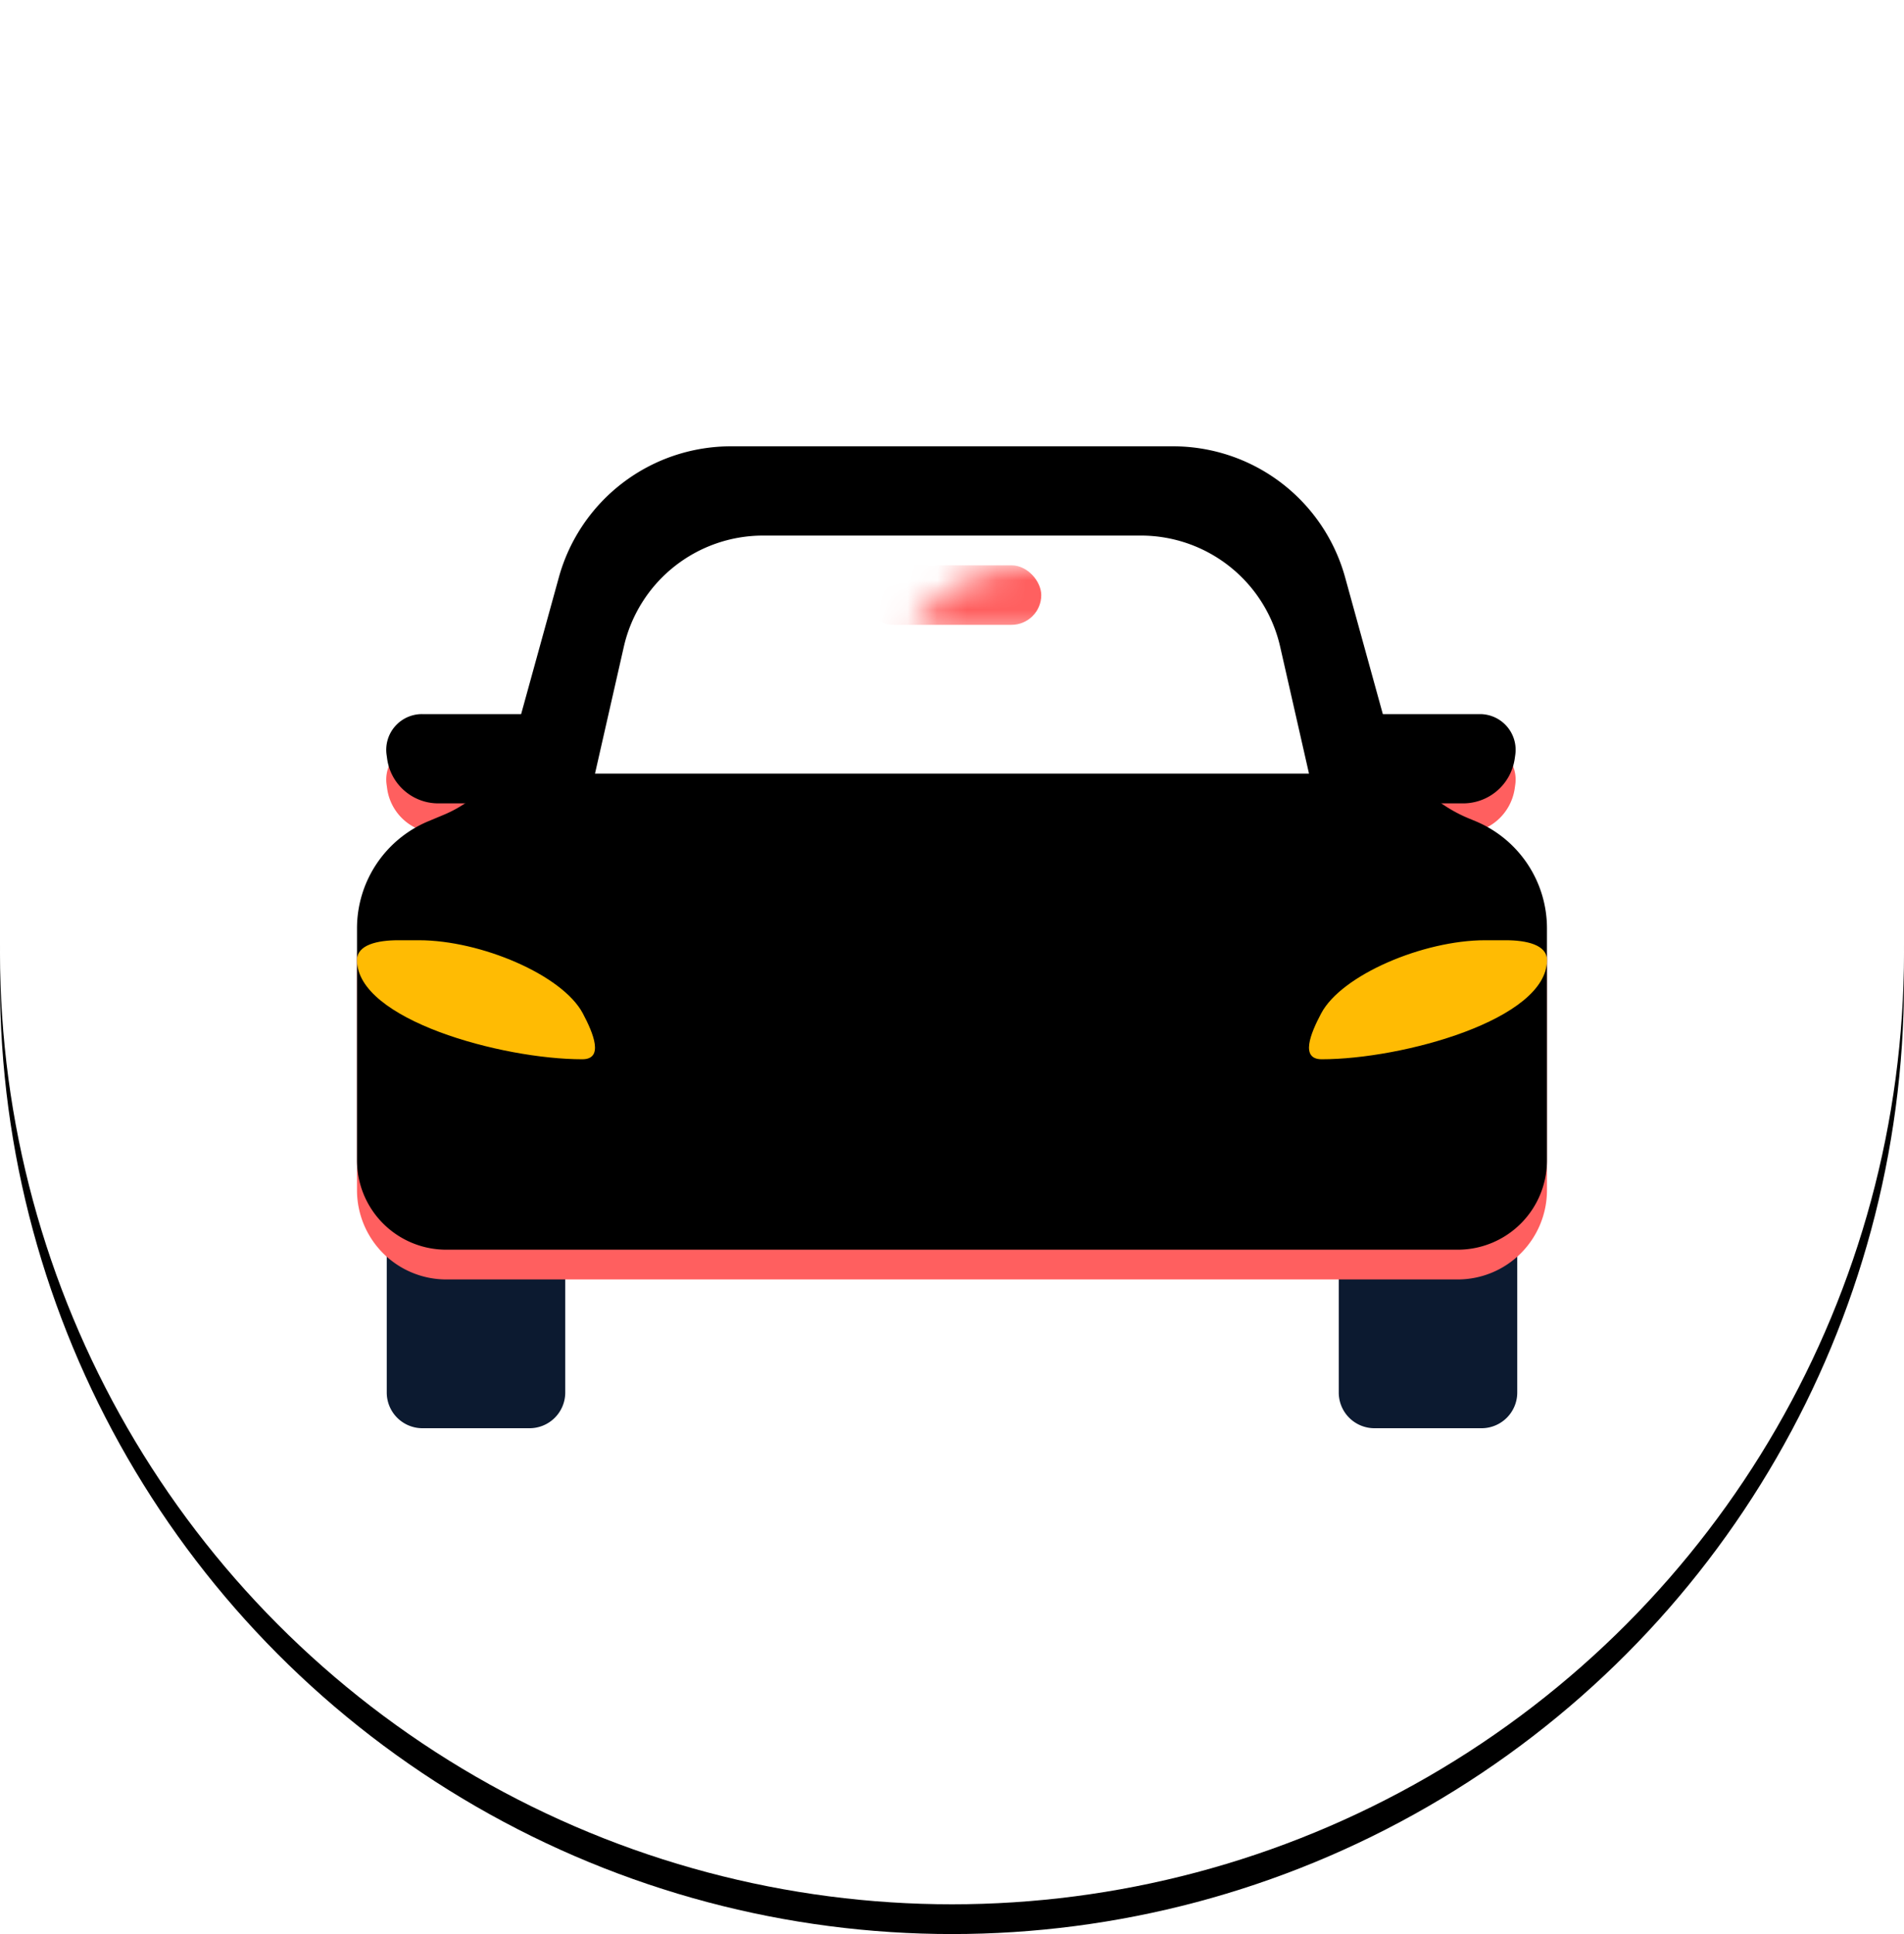 <svg width="64" height="65" xmlns="http://www.w3.org/2000/svg" xmlns:xlink="http://www.w3.org/1999/xlink"><defs><circle id="path-1" cx="32" cy="32" r="32"/><filter x="-.8%" y="-.8%" width="101.6%" height="103.1%" filterUnits="objectBoundingBox" id="filter-2"><feOffset dy="1" in="SourceAlpha" result="shadowOffsetOuter1"/><feColorMatrix values="0 0 0 0 0 0 0 0 0 0 0 0 0 0 0 0 0 0 0.25 0" in="shadowOffsetOuter1"/></filter><path d="M2.183 9H5.5a1.5 1.5 0 0 1 0 3H2.733c-.867 0-1.602-.64-1.72-1.5l-.019-.136A1.2 1.2 0 0 1 2.183 9z" id="path-3"/><filter x="-25%" y="-50%" width="150%" height="200%" filterUnits="objectBoundingBox" id="filter-4"><feGaussianBlur stdDeviation="1" in="SourceAlpha" result="shadowBlurInner1"/><feOffset dy="-1" in="shadowBlurInner1" result="shadowOffsetInner1"/><feComposite in="shadowOffsetInner1" in2="SourceAlpha" operator="arithmetic" k2="-1" k3="1" result="shadowInnerInner1"/><feColorMatrix values="0 0 0 0 0 0 0 0 0 0 0 0 0 0 0 0 0 0 0.1 0" in="shadowInnerInner1"/></filter><path d="M34.5 9h3.246a1.2 1.2 0 0 1 1.187 1.373l-.018.127A1.753 1.753 0 0 1 37.18 12H34.5a1.5 1.5 0 0 1 0-3z" id="path-5"/><filter x="-25%" y="-50%" width="150%" height="200%" filterUnits="objectBoundingBox" id="filter-6"><feGaussianBlur stdDeviation="1" in="SourceAlpha" result="shadowBlurInner1"/><feOffset dy="-1" in="shadowBlurInner1" result="shadowOffsetInner1"/><feComposite in="shadowOffsetInner1" in2="SourceAlpha" operator="arithmetic" k2="-1" k3="1" result="shadowInnerInner1"/><feColorMatrix values="0 0 0 0 0 0 0 0 0 0 0 0 0 0 0 0 0 0 0.1 0" in="shadowInnerInner1"/></filter><path d="M2.4 12.6l.51-.213a4.2 4.2 0 0 0 2.434-2.76l1.441-5.223A6 6 0 0 1 12.569 0H27.43a6 6 0 0 1 5.784 4.404l1.363 4.941a4.8 4.8 0 0 0 2.781 3.155l.241.1a3.9 3.9 0 0 1 2.4 3.6V24a3 3 0 0 1-3 3H3a3 3 0 0 1-3-3v-7.8a3.9 3.9 0 0 1 2.4-3.6z" id="path-7"/><filter x="-3.8%" y="-5.6%" width="107.5%" height="111.1%" filterUnits="objectBoundingBox" id="filter-8"><feGaussianBlur stdDeviation="1" in="SourceAlpha" result="shadowBlurInner1"/><feOffset dy="-1" in="shadowBlurInner1" result="shadowOffsetInner1"/><feComposite in="shadowOffsetInner1" in2="SourceAlpha" operator="arithmetic" k2="-1" k3="1" result="shadowInnerInner1"/><feColorMatrix values="0 0 0 0 0 0 0 0 0 0 0 0 0 0 0 0 0 0 0.1 0" in="shadowInnerInner1"/></filter><path d="M5.65 0h12.7a4.8 4.8 0 0 1 4.681 3.736L24 8H0l.969-4.264A4.8 4.8 0 0 1 5.649 0z" id="path-9"/></defs><g id="01.-A-B-Home-page" fill="none" fill-rule="evenodd"><g id="C-01.1-Home-Page-1440" transform="translate(-1084 -232)"><g id="Group-5" transform="translate(1084 232)"><g id="Group-11"><g id="Oval-3"><use fill="#000" filter="url(#filter-2)" xlink:href="#path-1"/><use fill="#FFF" xlink:href="#path-1"/></g><g id="Group-3" transform="translate(12 16)"><path d="M1 26h6v4.8A1.2 1.2 0 0 1 5.8 32H2.2A1.2 1.2 0 0 1 1 30.8V26zm32 0h6v4.8a1.2 1.2 0 0 1-1.2 1.2h-3.6a1.2 1.2 0 0 1-1.2-1.2V26z" id="Rectangle-20" fill="#0C1A30"/><g id="Rectangle-23"><use fill="#FF5F5F" xlink:href="#path-3"/><use fill="#000" filter="url(#filter-4)" xlink:href="#path-3"/></g><g id="Rectangle-23"><use fill="#FF5F5F" xlink:href="#path-5"/><use fill="#000" filter="url(#filter-6)" xlink:href="#path-5"/></g><g id="Rectangle-6"><use fill="#FF5F5F" xlink:href="#path-7"/><use fill="#000" filter="url(#filter-8)" xlink:href="#path-7"/></g><g id="Group-2" transform="translate(8 2)"><mask id="mask-10" fill="#fff"><use xlink:href="#path-9"/></mask><use id="Rectangle-22" fill="#FFF" xlink:href="#path-9"/><rect id="Rectangle" fill="#FF5F5F" fill-rule="nonzero" mask="url(#mask-10)" x="9" y="1" width="6" height="2" rx="1"/><path d="M18 11.5a2.5 2.5 0 1 0 0-5 2.5 2.5 0 0 0 0 5zm0 1.5a4 4 0 1 1 0-8 4 4 0 0 1 0 8z" id="Oval" fill="#0C1A30" fill-rule="nonzero" mask="url(#mask-10)"/></g><path d="M0 16.267c0-.517.694-.667 1.388-.667h.694c2.073 0 4.822 1.165 5.508 2.457.364.685.711 1.543-.017 1.543C4.859 19.6 0 18.267 0 16.267z" id="Fill-13" fill="#FFBB03"/><path d="M32 16.267c0-.517.694-.667 1.388-.667h.694c2.073 0 4.822 1.165 5.508 2.457.364.685.711 1.543-.017 1.543-2.714 0-7.573-1.333-7.573-3.333z" id="Fill-13" fill="#FFBB03" transform="matrix(-1 0 0 1 72 0)"/></g></g></g></g></g></svg>